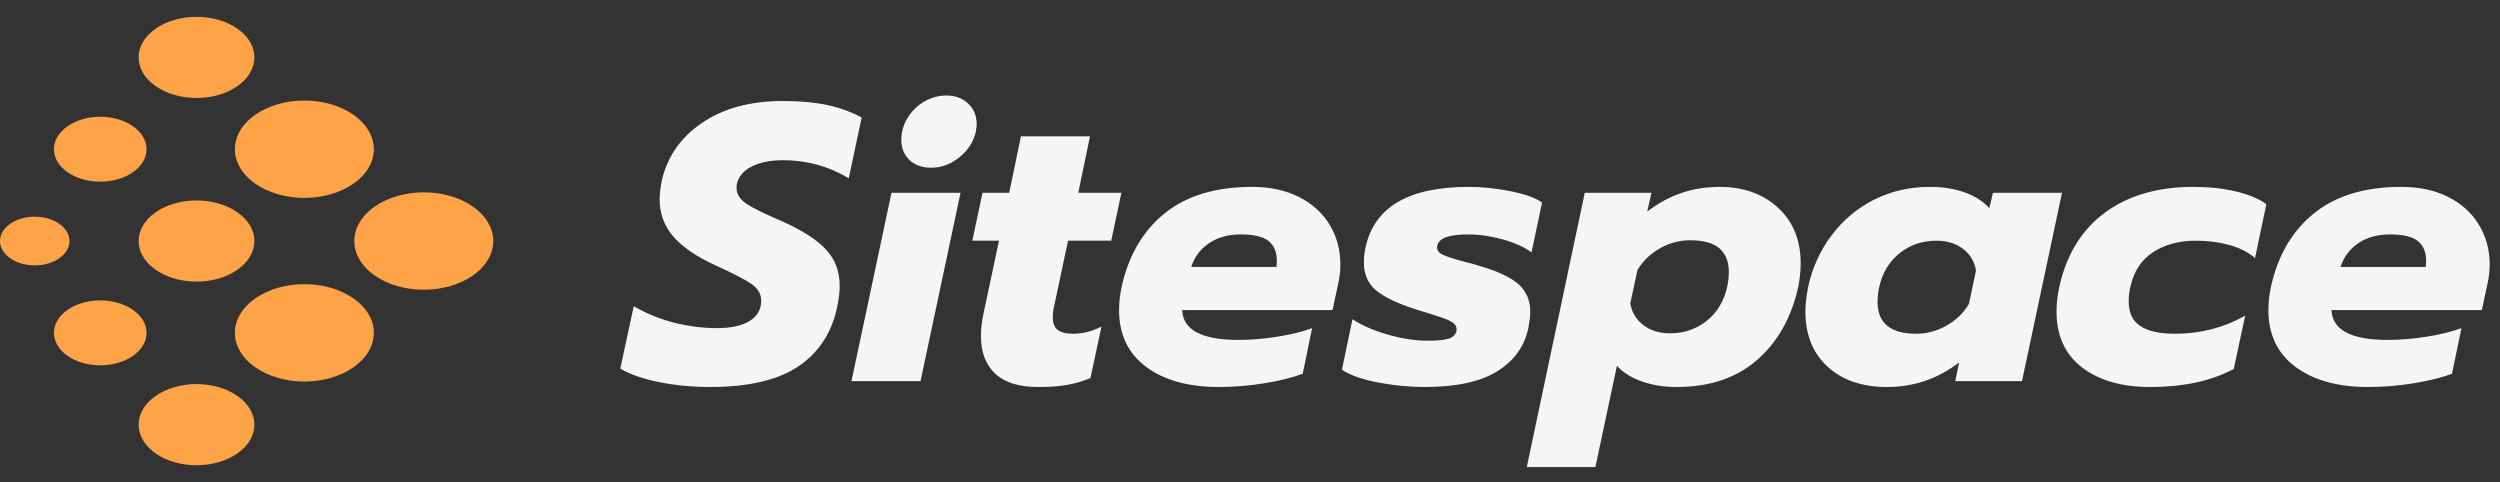 <svg data-logo="logo" xmlns="http://www.w3.org/2000/svg" viewBox="0 0 223 43">
            <rect x="0" y="0" width="223" height="43" fill="#333333" stroke="none"/>
            <g style="opacity: 1;" id="logogram" transform="translate(0, 1.5) rotate(0)"><path data-darkreader-inline-fill="" style="--darkreader-inline-fill: #894b00;" d="M6.021 26.143C7.634 25.012 10.251 25.012 11.864 26.143C13.477 27.273 13.477 29.107 11.864 30.238C10.251 31.369 7.634 31.369 6.021 30.238C4.407 29.107 4.407 27.273 6.021 26.143ZM22.767 8.738C25.188 7.042 29.111 7.042 31.532 8.738C33.953 10.435 33.953 13.185 31.532 14.881C29.111 16.577 25.188 16.577 22.767 14.881C20.348 13.185 20.348 10.435 22.767 8.738ZM13.877 17.44C15.895 16.027 19.165 16.027 21.181 17.44C23.198 18.854 23.198 21.146 21.181 22.559C19.165 23.973 15.895 23.973 13.877 22.559C11.861 21.146 11.861 18.854 13.877 17.44ZM0.907 18.464C2.118 17.616 4.08 17.616 5.29 18.464C6.5 19.312 6.5 20.688 5.29 21.536C4.08 22.384 2.118 22.384 0.907 21.536C-0.302 20.688 -0.302 19.312 0.907 18.464ZM13.877 1.06C15.895 -0.353 19.165 -0.353 21.181 1.06C23.198 2.474 23.198 4.765 21.181 6.179C19.165 7.593 15.895 7.593 13.877 6.179C11.861 4.765 11.861 2.474 13.877 1.06ZM6.021 9.762C7.634 8.631 10.251 8.631 11.864 9.762C13.477 10.893 13.477 12.726 11.864 13.857C10.251 14.988 7.634 14.988 6.021 13.857C4.407 12.726 4.407 10.893 6.021 9.762ZM13.877 33.821C15.895 32.407 19.165 32.407 21.181 33.821C23.198 35.234 23.198 37.526 21.181 38.94C19.165 40.353 15.895 40.353 13.877 38.94C11.861 37.526 11.861 35.234 13.877 33.821ZM33.42 16.929C35.84 15.232 39.764 15.232 42.185 16.929C44.605 18.625 44.605 21.375 42.185 23.071C39.764 24.768 35.84 24.768 33.42 23.071C31 21.375 31 18.625 33.42 16.929ZM22.767 25.119C25.188 23.423 29.111 23.423 31.532 25.119C33.953 26.815 33.953 29.565 31.532 31.261C29.111 32.958 25.188 32.958 22.767 31.261C20.348 29.565 20.348 26.815 22.767 25.119Z" fill="#FFA348"></path></g>
            <g style="opacity: 1;" id="logotype" transform="translate(50, 1)"><path data-darkreader-inline-fill="" style="--darkreader-inline-fill: #0d0e0e;" fill="#f6f5f4" d="M13.32 33.52Q11.01 33.52 8.82 33.09Q6.63 32.65 5.33 31.88L5.33 31.88L6.53 26.31Q8.21 27.29 10.15 27.79Q12.09 28.27 13.95 28.27L13.95 28.27Q15.84 28.27 16.87 27.63Q17.90 26.98 17.90 25.82L17.90 25.82Q17.90 24.95 17.06 24.35Q16.22 23.76 13.91 22.71L13.91 22.71Q11.29 21.52 10.06 20.10Q8.84 18.68 8.84 16.79L8.84 16.79Q8.84 16.16 9.01 15.22L9.01 15.22Q9.71 11.96 12.58 9.99Q15.45 8.01 19.83 8.01L19.83 8.01Q22.07 8.01 23.75 8.36Q25.43 8.71 26.86 9.48L26.86 9.48L25.71 14.90Q23.01 13.29 19.86 13.29L19.86 13.29Q18.18 13.29 17.08 13.84Q15.98 14.38 15.73 15.39L15.73 15.39Q15.70 15.53 15.70 15.78L15.70 15.78Q15.70 16.58 16.59 17.18Q17.48 17.77 19.79 18.75L19.79 18.75Q22.52 19.98 23.71 21.29Q24.90 22.60 24.90 24.49L24.90 24.49Q24.90 25.30 24.69 26.31L24.69 26.31Q23.99 29.78 21.26 31.65Q18.53 33.52 13.32 33.52L13.32 33.52ZM33.06 13.96Q31.87 13.96 31.13 13.28Q30.40 12.59 30.40 11.47L30.40 11.47Q30.40 10.42 30.96 9.51Q31.52 8.60 32.44 8.06Q33.37 7.52 34.42 7.52L34.42 7.52Q35.61 7.52 36.36 8.24Q37.12 8.95 37.12 10.07L37.12 10.07Q37.12 10.25 37.05 10.74L37.05 10.74Q36.73 12.10 35.58 13.03Q34.42 13.96 33.06 13.96L33.06 13.96ZM25.95 33L29.52 16.20L35.68 16.20L32.11 33L25.95 33ZM42.61 33.52Q40.06 33.52 38.78 32.34Q37.50 31.14 37.50 28.98L37.50 28.98Q37.50 28.10 37.71 27.05L37.71 27.05L39.11 20.47L36.73 20.47L37.64 16.20L40.02 16.20L41.07 11.16L47.23 11.16L46.18 16.20L50.03 16.20L49.12 20.47L45.27 20.47L44.05 26.21Q43.91 26.77 43.91 27.33L43.91 27.33Q43.91 28.06 44.33 28.41Q44.75 28.77 45.73 28.77L45.73 28.77Q46.99 28.77 48.25 28.13L48.25 28.13L47.27 32.72Q46.29 33.14 45.20 33.33Q44.12 33.52 42.61 33.52L42.61 33.52ZM58.71 33.52Q54.65 33.52 52.23 31.72Q49.82 29.92 49.82 26.66L49.82 26.66Q49.82 25.72 50.03 24.67L50.03 24.67Q50.94 20.43 53.86 18.05Q56.79 15.67 61.69 15.67L61.69 15.67Q64.10 15.67 65.89 16.58Q67.67 17.49 68.62 19.07Q69.56 20.64 69.56 22.60L69.56 22.60Q69.56 23.45 69.35 24.39L69.35 24.39L68.86 26.66L55.45 26.66Q55.56 29.32 60.46 29.32L60.46 29.32Q62.11 29.32 63.89 29.04Q65.68 28.77 67.04 28.27L67.04 28.27L66.20 32.34Q64.80 32.86 62.77 33.19Q60.74 33.52 58.71 33.52L58.71 33.52ZM56.26 22.81L63.86 22.81Q63.89 22.60 63.89 22.25L63.89 22.25Q63.89 21.10 63.16 20.50Q62.42 19.91 60.67 19.91L60.67 19.91Q58.99 19.91 57.84 20.70Q56.68 21.48 56.26 22.81L56.26 22.81ZM77.09 33.52Q75.06 33.52 72.94 33.12Q70.82 32.72 69.70 31.98L69.70 31.98L70.64 27.47Q71.91 28.31 73.80 28.85Q75.69 29.39 77.37 29.39L77.37 29.39Q78.59 29.39 79.19 29.22Q79.78 29.04 79.92 28.52L79.92 28.52Q79.99 28.10 79.67 27.84Q79.36 27.57 78.47 27.28Q77.58 26.98 76.39 26.63L76.39 26.63Q73.86 25.82 72.76 24.91Q71.66 24.00 71.66 22.43L71.66 22.43Q71.66 21.77 71.80 21.10L71.80 21.10Q72.95 15.67 81.00 15.67L81.00 15.67Q82.83 15.67 84.75 16.06Q86.68 16.44 87.55 17.07L87.55 17.07L86.61 21.52Q85.70 20.82 84.07 20.36Q82.44 19.91 80.94 19.91L80.94 19.91Q79.75 19.91 79.05 20.14Q78.34 20.36 78.20 20.92L78.20 20.92Q78.10 21.45 78.71 21.73Q79.33 22.01 80.94 22.43L80.94 22.43Q81.11 22.46 81.34 22.53Q81.56 22.60 81.81 22.67L81.81 22.67Q84.40 23.41 85.45 24.35Q86.50 25.30 86.50 26.80L86.50 26.80Q86.50 27.33 86.33 28.27L86.33 28.27Q85.80 30.73 83.54 32.13Q81.28 33.52 77.09 33.52L77.09 33.52ZM86.19 40.66L91.36 16.20L97.31 16.20L96.93 17.88Q99.77 15.67 103.37 15.67L103.37 15.67Q106.59 15.67 108.60 17.53Q110.62 19.38 110.62 22.50L110.62 22.50Q110.62 23.45 110.41 24.56L110.41 24.56Q109.50 28.70 106.73 31.11Q103.97 33.52 99.56 33.52L99.56 33.52Q97.88 33.52 96.47 33.03Q95.08 32.55 94.23 31.63L94.23 31.63L92.31 40.66L86.19 40.66ZM98.96 28.73Q100.85 28.73 102.25 27.61Q103.65 26.49 104.07 24.56L104.07 24.56Q104.21 23.90 104.21 23.27L104.21 23.27Q104.21 21.87 103.37 21.15Q102.53 20.43 100.75 20.43L100.75 20.43Q99.34 20.43 98.07 21.15Q96.79 21.87 96.06 23.09L96.06 23.09L95.42 26.07Q95.64 27.29 96.60 28.01Q97.56 28.73 98.96 28.73L98.96 28.73ZM118.32 33.52Q114.99 33.52 113.01 31.70Q111.04 29.88 111.04 26.77L111.04 26.77Q111.04 25.93 111.28 24.63L111.28 24.63Q111.84 22.01 113.40 19.96Q114.96 17.91 117.21 16.79Q119.47 15.67 122.13 15.67L122.13 15.67Q123.88 15.67 125.25 16.16Q126.61 16.65 127.45 17.56L127.45 17.56L127.77 16.20L133.93 16.20L130.36 33L124.41 33L124.76 31.32Q121.92 33.52 118.32 33.52L118.32 33.52ZM120.94 28.77Q122.34 28.77 123.62 28.05Q124.90 27.33 125.63 26.11L125.63 26.11L126.26 23.13Q126.05 21.91 125.09 21.19Q124.13 20.47 122.73 20.47L122.73 20.47Q120.84 20.47 119.44 21.59Q118.04 22.71 117.62 24.63L117.62 24.63Q117.48 25.23 117.48 25.93L117.48 25.93Q117.48 28.77 120.94 28.77L120.94 28.77ZM141.80 33.52Q137.99 33.52 135.71 31.77Q133.44 30.02 133.44 26.77L133.44 26.77Q133.44 25.72 133.68 24.63L133.68 24.63Q134.63 20.29 137.74 17.98Q140.86 15.67 145.65 15.67L145.65 15.67Q147.75 15.67 149.45 16.08Q151.15 16.48 152.16 17.21L152.16 17.21L151.15 22.01Q150.24 21.24 148.85 20.85Q147.47 20.47 145.86 20.47L145.86 20.47Q143.62 20.47 142.05 21.50Q140.47 22.53 140.02 24.63L140.02 24.63Q139.88 25.23 139.88 25.89L139.88 25.89Q139.88 27.40 140.91 28.08Q141.94 28.77 144.04 28.77L144.04 28.77Q147.40 28.77 150.27 27.16L150.27 27.16L149.25 31.91Q146.25 33.52 141.80 33.52L141.80 33.52ZM161.23 33.52Q157.17 33.52 154.75 31.72Q152.34 29.92 152.34 26.66L152.34 26.66Q152.34 25.72 152.55 24.67L152.55 24.67Q153.46 20.43 156.38 18.05Q159.30 15.67 164.20 15.67L164.20 15.67Q166.62 15.67 168.40 16.58Q170.19 17.49 171.13 19.07Q172.08 20.64 172.08 22.60L172.08 22.60Q172.08 23.45 171.87 24.39L171.87 24.39L171.38 26.66L157.97 26.66Q158.08 29.32 162.98 29.32L162.98 29.32Q164.62 29.32 166.41 29.04Q168.19 28.77 169.56 28.27L169.56 28.27L168.72 32.34Q167.32 32.86 165.29 33.19Q163.26 33.52 161.23 33.52L161.23 33.52ZM158.78 22.81L166.37 22.81Q166.41 22.60 166.41 22.25L166.41 22.25Q166.41 21.10 165.67 20.50Q164.94 19.91 163.19 19.91L163.19 19.91Q161.51 19.91 160.35 20.70Q159.20 21.48 158.78 22.81L158.78 22.81Z"></path></g>
            
          </svg>